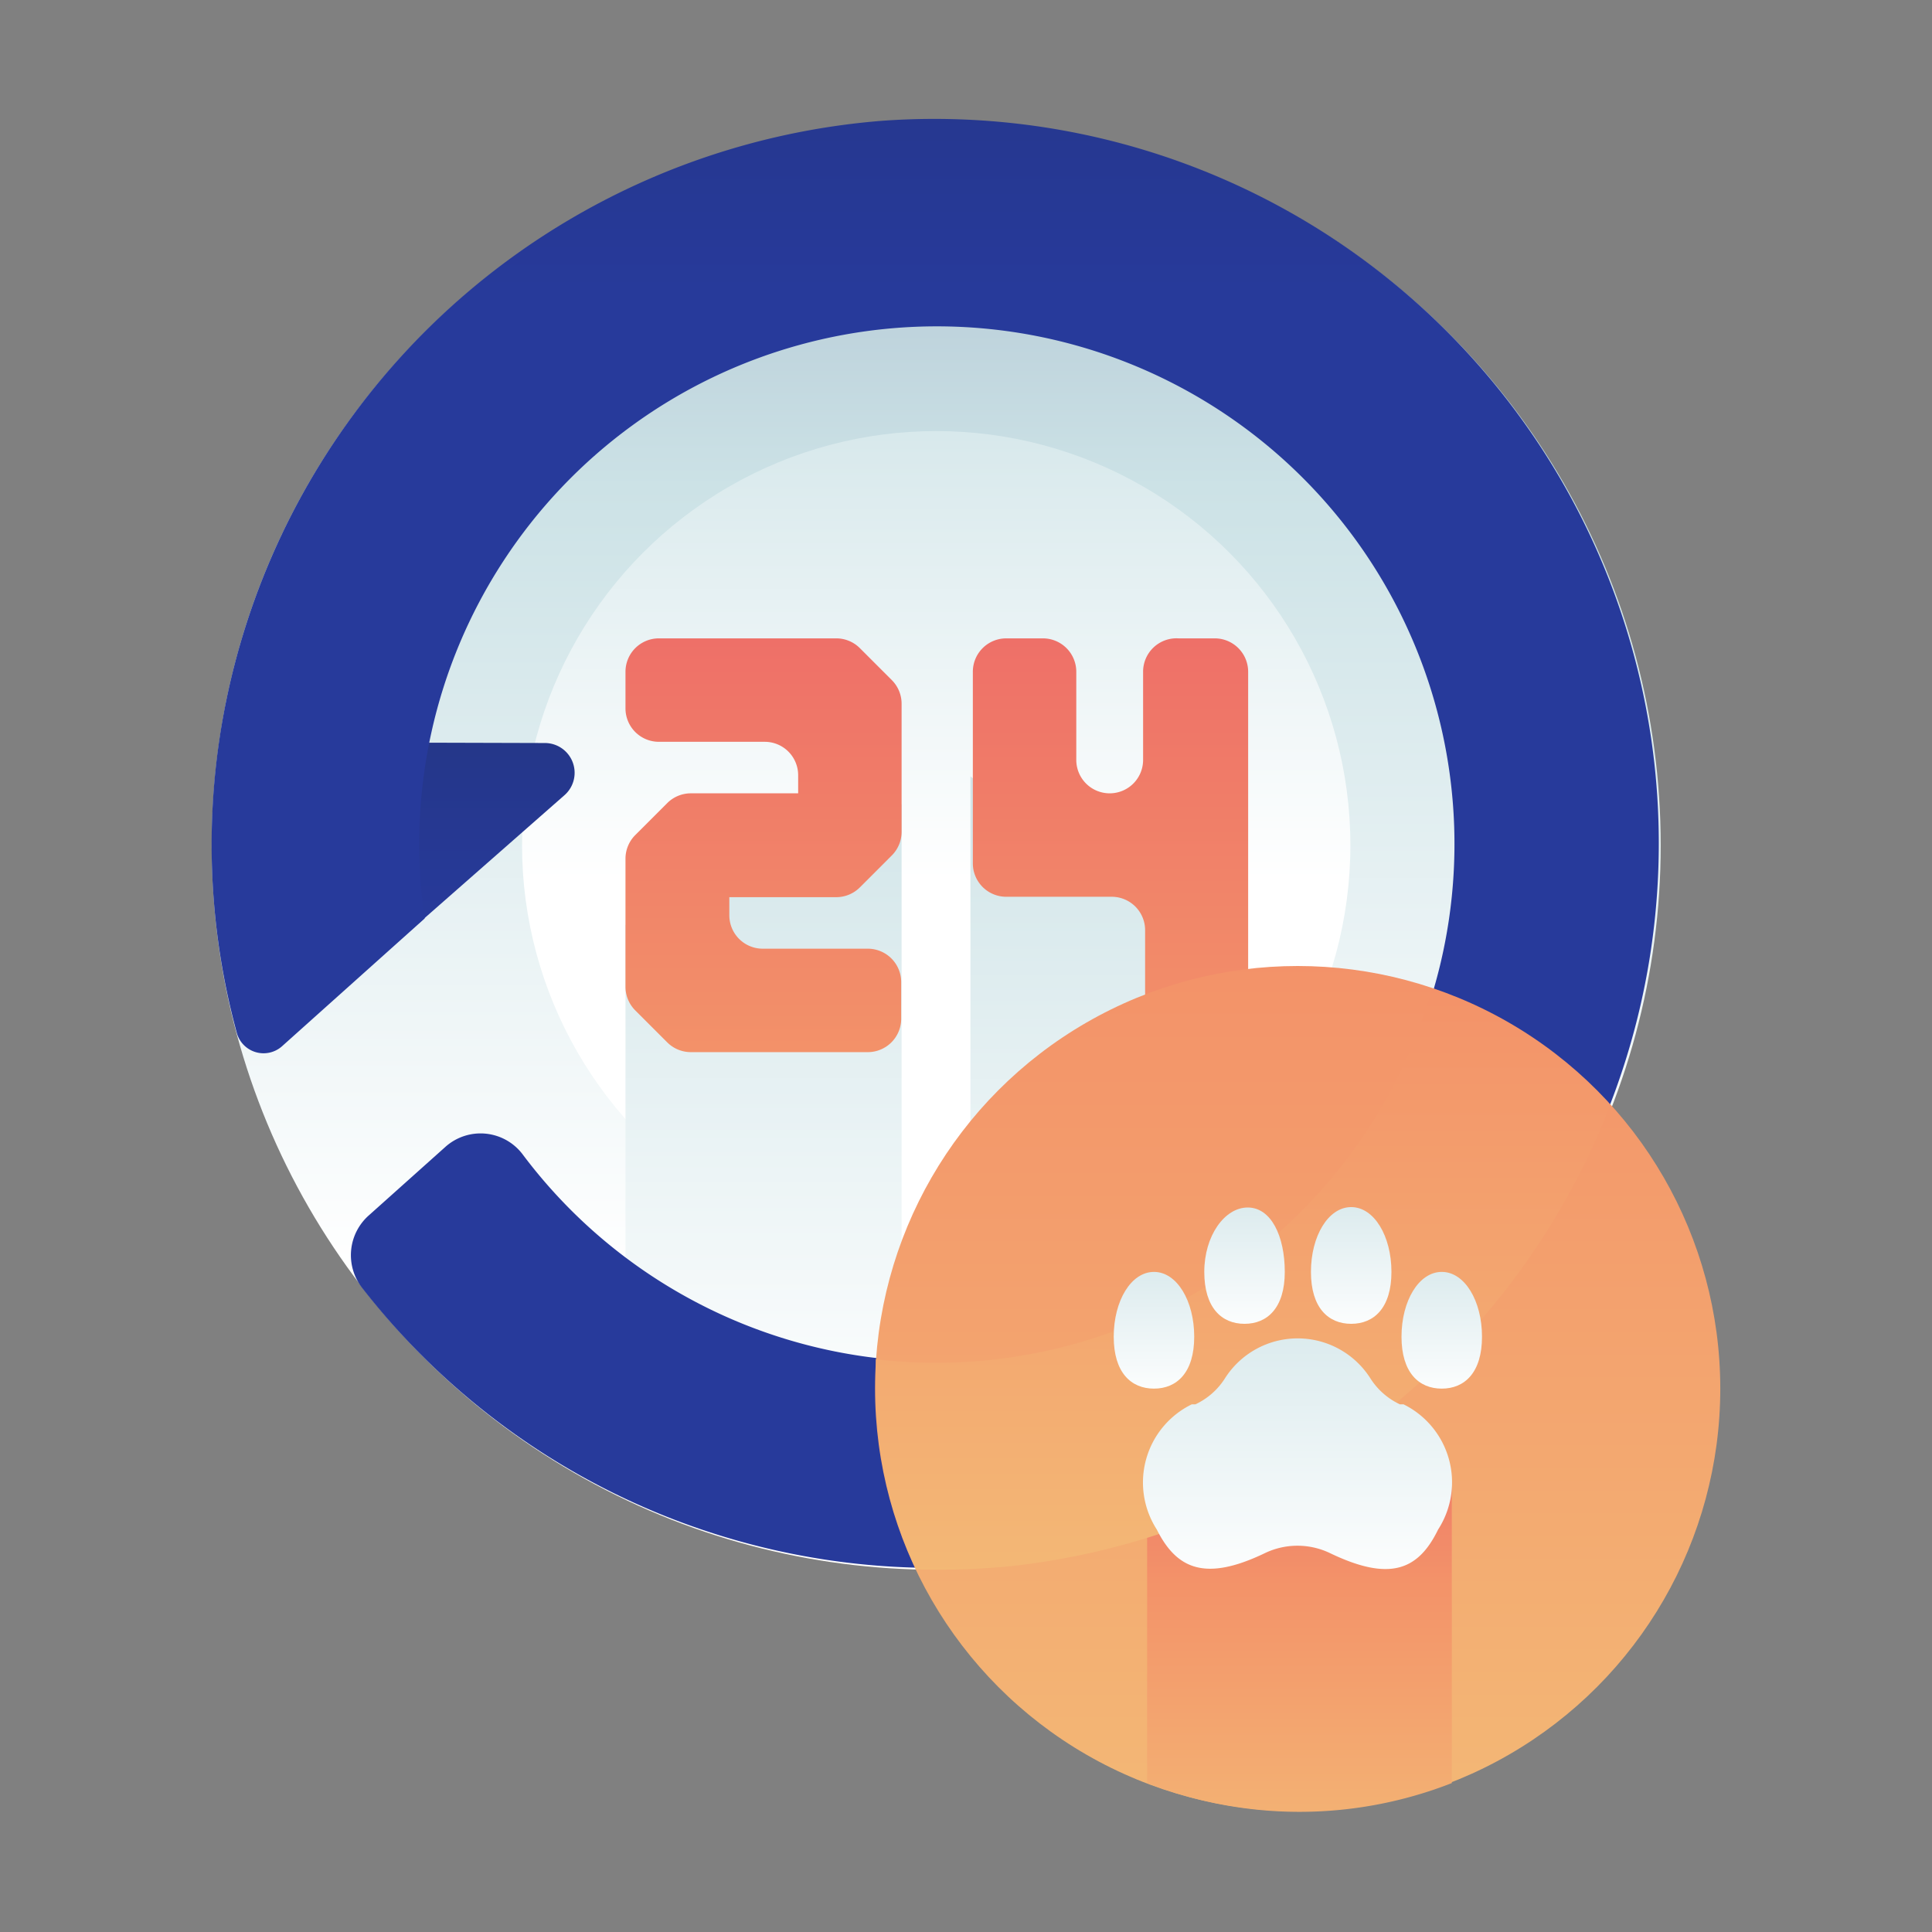 <svg id="Layer_1" data-name="Layer 1" xmlns="http://www.w3.org/2000/svg" xmlns:xlink="http://www.w3.org/1999/xlink" viewBox="0 0 48 48"><rect x="0" y="0" width="48" height="48" fill="#808080" stroke="none"/><defs><style>.cls-1{fill:url(#linear-gradient);}.cls-2{fill:url(#linear-gradient-2);}.cls-3{fill:url(#linear-gradient-3);}.cls-4{fill:url(#linear-gradient-4);}.cls-5{fill:url(#linear-gradient-5);}.cls-6{fill:url(#linear-gradient-6);}.cls-7{fill:url(#linear-gradient-7);}.cls-8{fill:url(#linear-gradient-8);}.cls-9{fill:url(#linear-gradient-9);}.cls-10{fill:url(#linear-gradient-10);}.cls-11{fill:url(#linear-gradient-11);}.cls-12{fill:url(#linear-gradient-12);}.cls-13{fill:url(#linear-gradient-13);}.cls-14{fill:url(#linear-gradient-14);}.cls-15{fill:url(#linear-gradient-15);}.cls-16{fill:url(#linear-gradient-16);}</style><linearGradient id="linear-gradient" x1="23.26" y1="31.5" x2="23.26" y2="-5.79" gradientUnits="userSpaceOnUse"><stop offset="0" stop-color="#fff"/><stop offset="0.52" stop-color="#cce2e6"/><stop offset="1" stop-color="#8fa1bb"/></linearGradient><linearGradient id="linear-gradient-2" x1="23.26" y1="21.86" x2="23.26" y2="-5.91" xlink:href="#linear-gradient"/><linearGradient id="linear-gradient-3" x1="18.97" y1="36.11" x2="18.97" y2="0.28" xlink:href="#linear-gradient"/><linearGradient id="linear-gradient-4" x1="27.54" y1="36.11" x2="27.54" y2="0.28" xlink:href="#linear-gradient"/><linearGradient id="linear-gradient-5" x1="10.37" y1="23" x2="10.37" y2="-1.41" gradientUnits="userSpaceOnUse"><stop offset="0" stop-color="#273a9b"/><stop offset="0.56" stop-color="#202f65"/><stop offset="1" stop-color="#021e2f"/></linearGradient><linearGradient id="linear-gradient-6" x1="23.26" y1="7.67" x2="23.26" y2="-34.63" xlink:href="#linear-gradient-5"/><linearGradient id="linear-gradient-7" x1="18.97" y1="48.71" x2="18.97" y2="3.66" gradientUnits="userSpaceOnUse"><stop offset="0" stop-color="#f3c57a"/><stop offset="0.49" stop-color="#f39369"/><stop offset="1" stop-color="#e94867"/></linearGradient><linearGradient id="linear-gradient-8" x1="27.54" y1="48.71" x2="27.54" y2="3.66" xlink:href="#linear-gradient-7"/><linearGradient id="linear-gradient-9" x1="32.24" y1="52.53" x2="32.24" y2="-4.97" xlink:href="#linear-gradient-7"/><linearGradient id="linear-gradient-10" x1="32.29" y1="48.92" x2="32.29" y2="29.48" xlink:href="#linear-gradient-7"/><linearGradient id="linear-gradient-11" x1="30.89" y1="44.17" x2="30.89" y2="4.64" xlink:href="#linear-gradient-7"/><linearGradient id="linear-gradient-12" x1="32.24" y1="39.63" x2="32.24" y2="21.56" xlink:href="#linear-gradient"/><linearGradient id="linear-gradient-13" x1="30.95" y1="33.2" x2="30.95" y2="24.16" xlink:href="#linear-gradient"/><linearGradient id="linear-gradient-14" x1="28.7" y1="34.81" x2="28.7" y2="25.77" xlink:href="#linear-gradient"/><linearGradient id="linear-gradient-15" x1="-552.54" y1="33.2" x2="-552.54" y2="24.16" gradientTransform="matrix(-1, 0, 0, 1, -519, 0)" xlink:href="#linear-gradient"/><linearGradient id="linear-gradient-16" x1="-554.79" y1="34.81" x2="-554.79" y2="25.77" gradientTransform="matrix(-1, 0, 0, 1, -519, 0)" xlink:href="#linear-gradient"/></defs><title>pet, full time, time, clock, hour, vet</title><circle class="cls-1" cx="23.26" cy="21" r="18"/><circle class="cls-2" cx="23.26" cy="21" r="10.29"/><polygon class="cls-3" points="15.54 35.89 22.4 35.89 22.4 19.98 15.54 22.98 15.54 35.89"/><polygon class="cls-4" points="24.11 35.89 30.97 35.89 30.97 24.27 24.11 19.29 24.11 35.89"/><path class="cls-5" d="M6.47,18.44v7a.43.43,0,0,0,.72.32l6.83-6a.74.74,0,0,0-.49-1.3Z"/><path class="cls-6" d="M21.93,3A18.09,18.09,0,0,0,5.62,17.41a17.8,17.8,0,0,0,.26,8.24A.69.69,0,0,0,7,26l3.55-3.18A12.86,12.86,0,1,1,13,28.7a1.31,1.31,0,0,0-1.93-.21l-1.9,1.7A1.32,1.32,0,0,0,9,32,18,18,0,1,0,21.93,3Z"/><path class="cls-7" d="M15.54,16.69v.91a.83.83,0,0,0,.83.83H19a.83.83,0,0,1,.83.83v.45H17.17a.83.83,0,0,0-.59.24l-.8.8a.83.83,0,0,0-.24.59v3.17a.83.83,0,0,0,.24.59l.8.8a.83.83,0,0,0,.59.24h4.39a.83.83,0,0,0,.83-.83V24.4a.83.83,0,0,0-.83-.83H18.95a.83.83,0,0,1-.83-.83v-.45h2.65a.83.83,0,0,0,.59-.24l.8-.8a.83.83,0,0,0,.24-.59V17.49a.83.83,0,0,0-.24-.59l-.8-.8a.83.83,0,0,0-.59-.24H16.37A.83.83,0,0,0,15.54,16.69Z"/><path class="cls-8" d="M28.4,16.69v2.19a.83.83,0,0,1-.83.83h0a.83.83,0,0,1-.83-.83V16.69a.83.83,0,0,0-.83-.83h-.91a.83.83,0,0,0-.83.83v4.76a.83.83,0,0,0,.83.83h2.62a.83.83,0,0,1,.83.83v2.19a.83.83,0,0,0,.83.83h.9a.83.83,0,0,0,.83-.83V16.69a.83.83,0,0,0-.83-.83h-.9A.83.83,0,0,0,28.4,16.69Z"/><circle class="cls-9" cx="32.24" cy="34.5" r="10.5"/><path class="cls-10" d="M28.5,44.3a10.38,10.38,0,0,0,7.57,0V36.92H28.5Z"/><path class="cls-11" d="M25.12,38.91A18.07,18.07,0,0,0,40,27.47a10.49,10.49,0,0,0-4.42-2.91,12.81,12.81,0,0,1-13.82,9.21c0,.24,0,.48,0,.73a10.44,10.44,0,0,0,1,4.49A18.55,18.55,0,0,0,25.12,38.91Z"/><path class="cls-12" d="M34.87,34.89l-.09,0a1.74,1.74,0,0,1-.73-.64,2.14,2.14,0,0,0-3.62,0,1.74,1.74,0,0,1-.73.64l-.09,0A2.16,2.16,0,0,0,28.74,38c.5,1,1.22,1.29,2.68.59h0a1.87,1.87,0,0,1,1.63,0h0c1.46.7,2.18.44,2.68-.59A2.16,2.16,0,0,0,34.87,34.89Z"/><path class="cls-13" d="M31.92,31.6c0,.89-.43,1.29-1,1.29s-1-.4-1-1.29S30.42,30,31,30,31.92,30.71,31.92,31.6Z"/><path class="cls-14" d="M29.67,33.21c0,.89-.43,1.29-1,1.29s-1-.4-1-1.29.43-1.61,1-1.61S29.67,32.32,29.67,33.21Z"/><path class="cls-15" d="M32.57,31.6c0,.89.43,1.29,1,1.29s1-.4,1-1.29-.43-1.61-1-1.61S32.57,30.71,32.57,31.6Z"/><path class="cls-16" d="M34.82,33.21c0,.89.43,1.29,1,1.29s1-.4,1-1.29-.43-1.61-1-1.61S34.82,32.32,34.82,33.21Z"/></svg>
